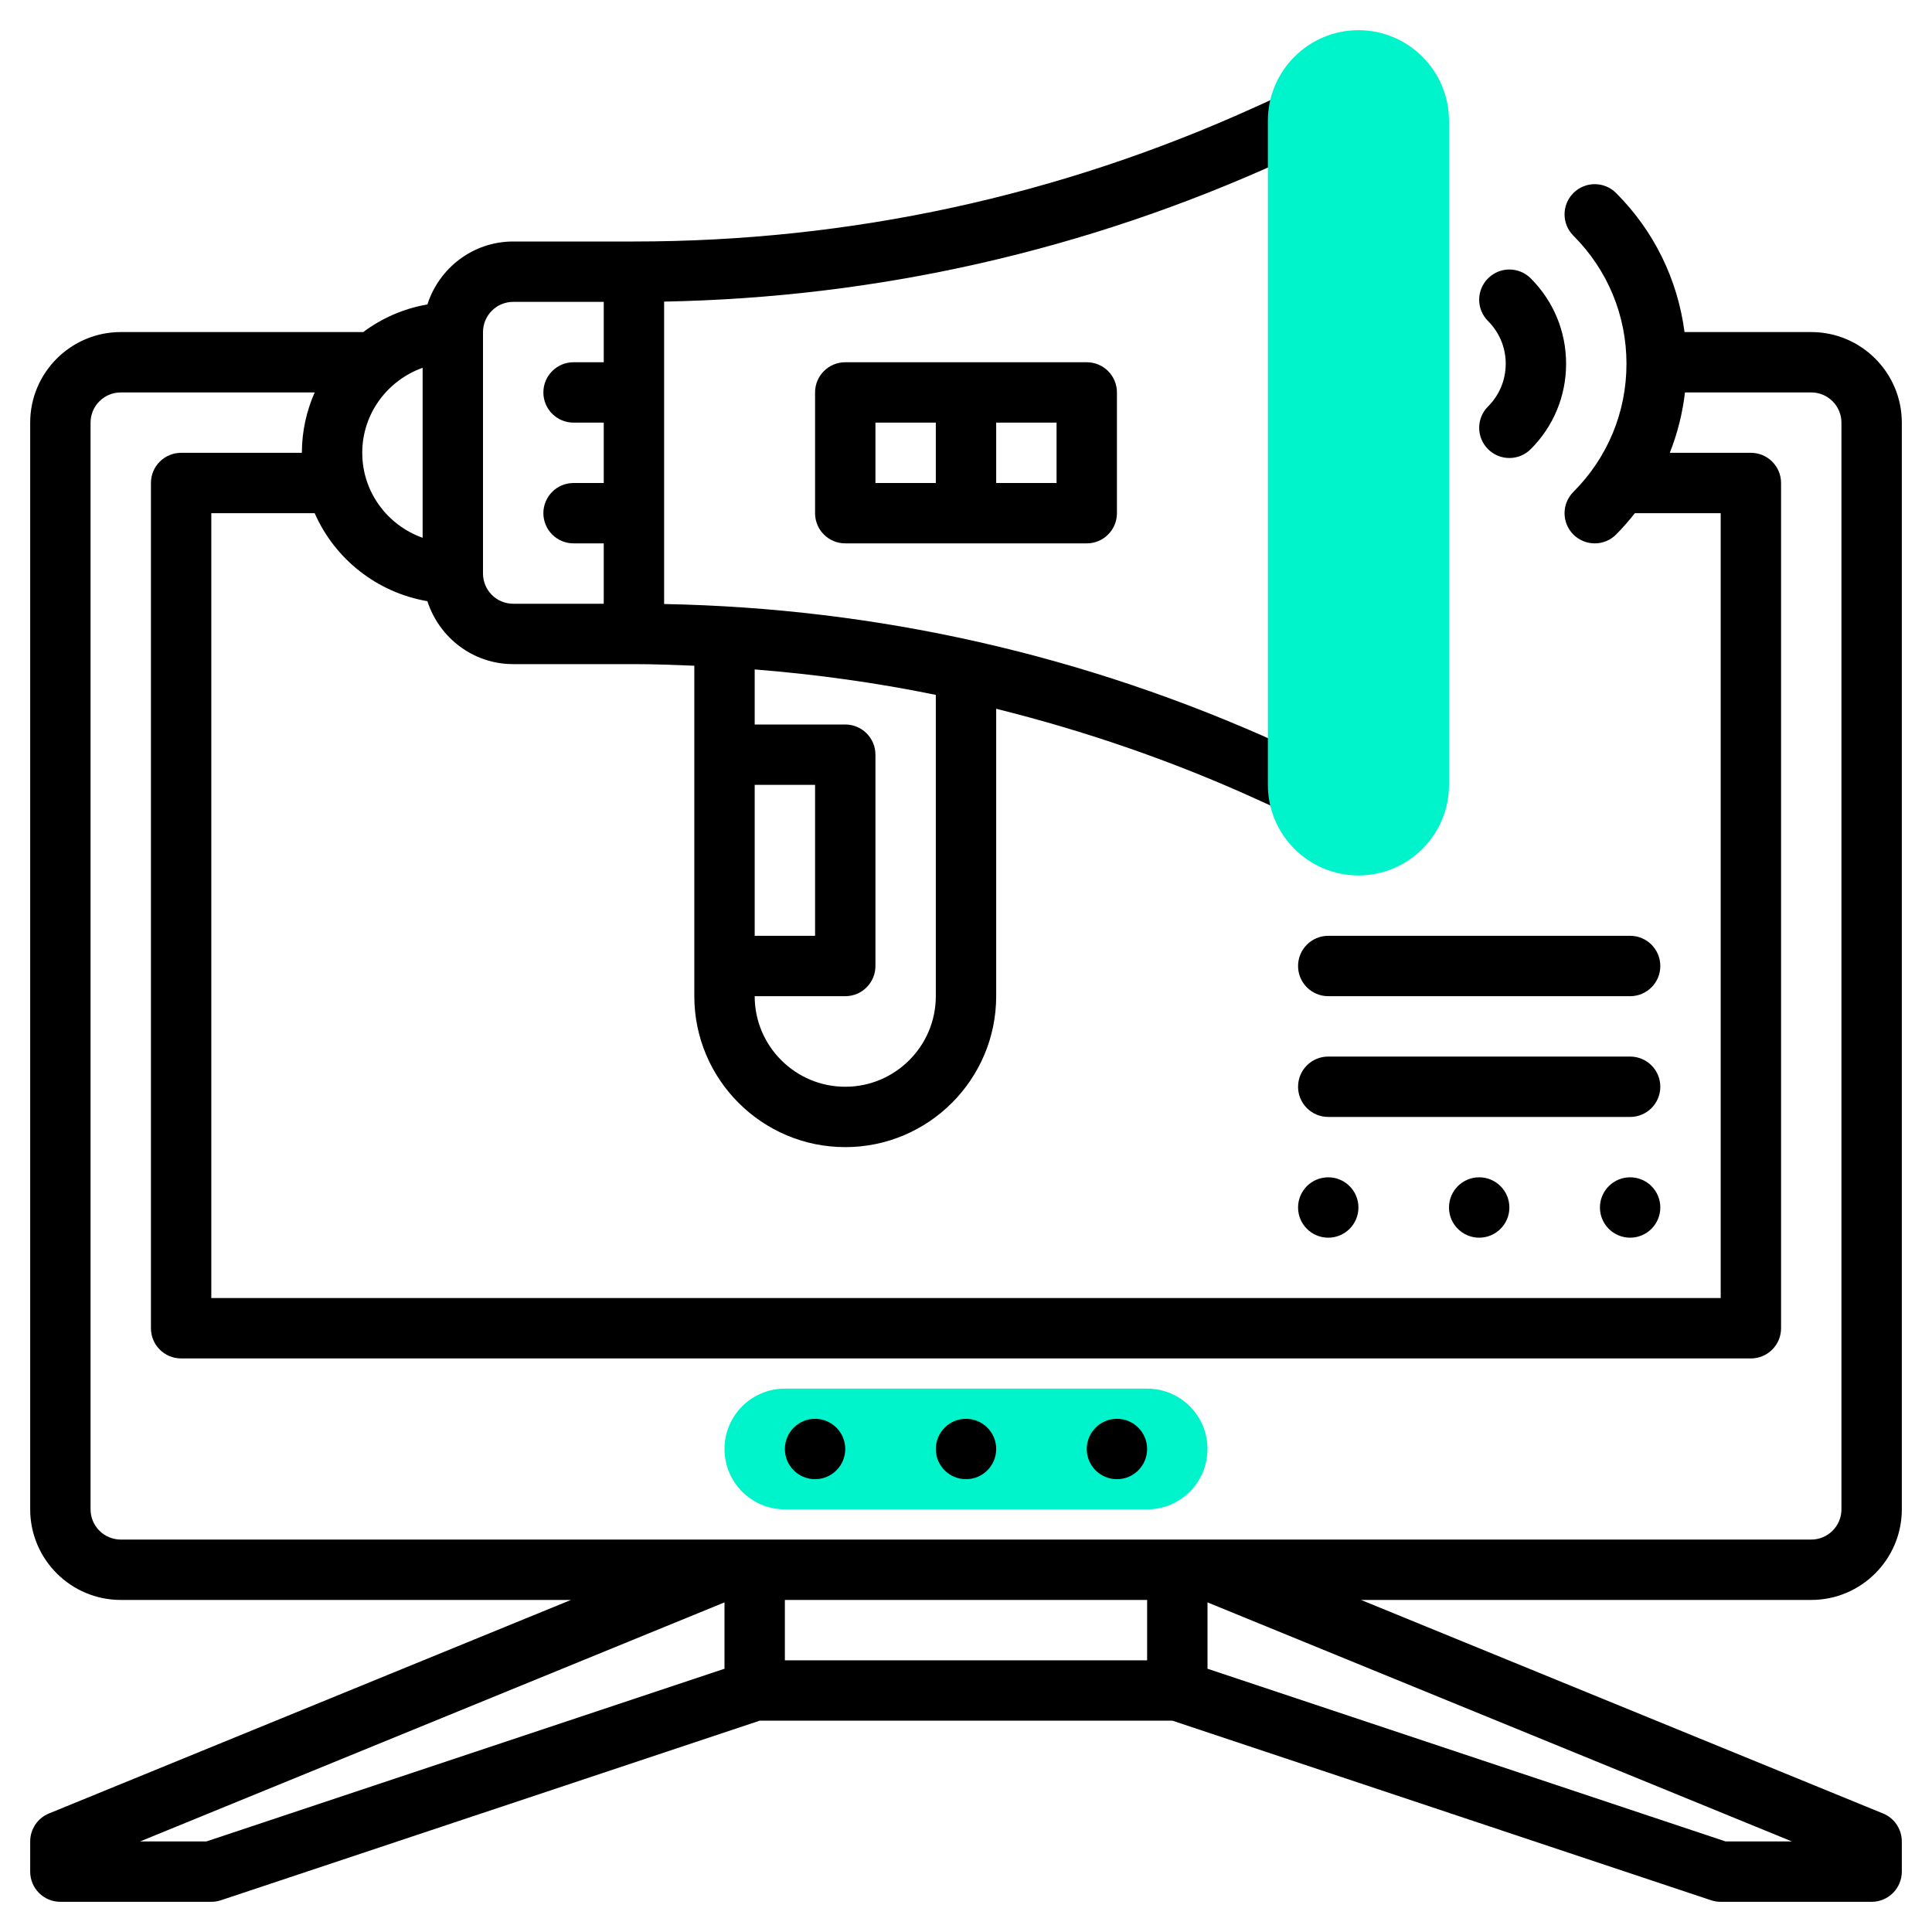 <?xml version="1.0" ?><svg id="Layer_1_1_" style="enable-background:new 0 0 64 64;" version="1.1" viewBox="0 0 64 64" xml:space="preserve" xmlns="http://www.w3.org/2000/svg" xmlns:xlink="http://www.w3.org/1999/xlink"><g><g><path d="M38,50H26c-1.105,0-2-0.895-2-2v0c0-1.105,0.895-2,2-2h12c1.105,0,2,0.895,2,2v0    C40,49.105,39.105,50,38,50z" style="fill:#00F4CB;"/></g><g><path d="M63,50V14c0-1.654-1.346-3-3-3h-4.198c-0.227-1.738-1.007-3.346-2.267-4.606c-0.391-0.391-1.023-0.391-1.414,0    s-0.391,1.023,0,1.414c1.134,1.134,1.758,2.641,1.758,4.243s-0.624,3.109-1.758,4.243c-0.391,0.391-0.391,1.023,0,1.414    C52.316,17.902,52.572,18,52.828,18s0.512-0.098,0.707-0.293c0.224-0.224,0.428-0.462,0.622-0.707H57v26H7V17h3.424    c0.665,1.514,2.058,2.628,3.734,2.915C14.547,21.12,15.667,22,17,22h4c0.669,0,1.335,0.026,2,0.053V33c0,2.757,2.243,5,5,5    s5-2.243,5-5v-9.521c2.932,0.73,5.806,1.714,8.6,2.984l0.986,0.448c0.135,0.061,0.275,0.09,0.413,0.09    c0.381,0,0.744-0.218,0.911-0.587c0.229-0.502,0.007-1.096-0.496-1.324l-0.986-0.448C35.955,21.7,29.088,20.143,22,20.009V9.991    c7.088-0.134,13.955-1.69,20.428-4.632l0.986-0.448c0.503-0.228,0.725-0.821,0.496-1.324c-0.228-0.502-0.817-0.727-1.324-0.497    L41.6,3.538C35.085,6.499,28.154,8,21,8h-4c-1.333,0-2.453,0.88-2.842,2.085c-0.792,0.136-1.514,0.458-2.133,0.92    C12.016,11.005,12.009,11,12,11H4c-1.654,0-3,1.346-3,3v36c0,1.654,1.346,3,3,3h14.914L1.621,60.074C1.245,60.228,1,60.594,1,61v1    c0,0.552,0.447,1,1,1h5c0.107,0,0.214-0.017,0.316-0.051L25.163,57h13.675l17.846,5.949C56.786,62.983,56.893,63,57,63h5    c0.553,0,1-0.448,1-1v-1c0-0.406-0.245-0.772-0.621-0.926L45.086,53H60C61.654,53,63,51.654,63,50z M25,26h2v5h-2V26z M31,33    c0,1.654-1.346,3-3,3s-3-1.346-3-3h3c0.553,0,1-0.448,1-1v-7c0-0.552-0.447-1-1-1h-3v-1.824c2.023,0.161,4.025,0.438,6,0.843V33z     M12,15c0-1.302,0.839-2.402,2-2.816v5.631C12.839,17.402,12,16.302,12,15z M17,10h3v2h-1c-0.553,0-1,0.448-1,1s0.447,1,1,1h1v2    h-1c-0.553,0-1,0.448-1,1s0.447,1,1,1h1v2h-3c-0.552,0-1-0.449-1-1v-8C16,10.449,16.448,10,17,10z M3,50V14c0-0.551,0.448-1,1-1    h6.424C10.154,13.614,10,14.288,10,15H6c-0.553,0-1,0.448-1,1v28c0,0.552,0.447,1,1,1h52c0.553,0,1-0.448,1-1V16    c0-0.552-0.447-1-1-1h-2.686c0.253-0.638,0.422-1.309,0.503-2H60c0.552,0,1,0.449,1,1v36c0,0.551-0.448,1-1,1H24.012    c-0.001,0-0.002,0-0.004,0H4C3.448,51,3,50.551,3,50z M6.838,61H4.641L24,53.081v2.198L6.838,61z M26,55v-2h12v2H26z M57.162,61    L40,55.279v-2.198L59.359,61H57.162z"/><circle cx="37" cy="48" r="1"/><circle cx="32" cy="48" r="1"/><circle cx="27" cy="48" r="1"/><circle cx="54" cy="40" r="1"/><circle cx="49" cy="40" r="1"/><circle cx="44" cy="40" r="1"/><path d="M54,35H44c-0.553,0-1,0.448-1,1s0.447,1,1,1h10c0.553,0,1-0.448,1-1S54.553,35,54,35z"/><path d="M43,32c0,0.552,0.447,1,1,1h10c0.553,0,1-0.448,1-1s-0.447-1-1-1H44C43.447,31,43,31.448,43,32z"/><path d="M49.293,14.879c0.195,0.195,0.451,0.293,0.707,0.293s0.512-0.098,0.707-0.293c0.756-0.755,1.172-1.76,1.172-2.829    s-0.416-2.073-1.172-2.829c-0.391-0.391-1.023-0.391-1.414,0s-0.391,1.023,0,1.414c0.378,0.378,0.586,0.88,0.586,1.415    s-0.208,1.037-0.586,1.415C48.902,13.855,48.902,14.488,49.293,14.879z"/><path d="M28,12c-0.553,0-1,0.448-1,1v4c0,0.552,0.447,1,1,1h8c0.553,0,1-0.448,1-1v-4c0-0.552-0.447-1-1-1H28z M29,14h2v2h-2V14z     M35,16h-2v-2h2V16z"/></g><g><g><path d="M45,29c-1.654,0-3-1.346-3-3V4c0-1.654,1.346-3,3-3s3,1.346,3,3v22C48,27.654,46.654,29,45,29z" style="fill:#00F4CB;"/></g></g></g></svg>